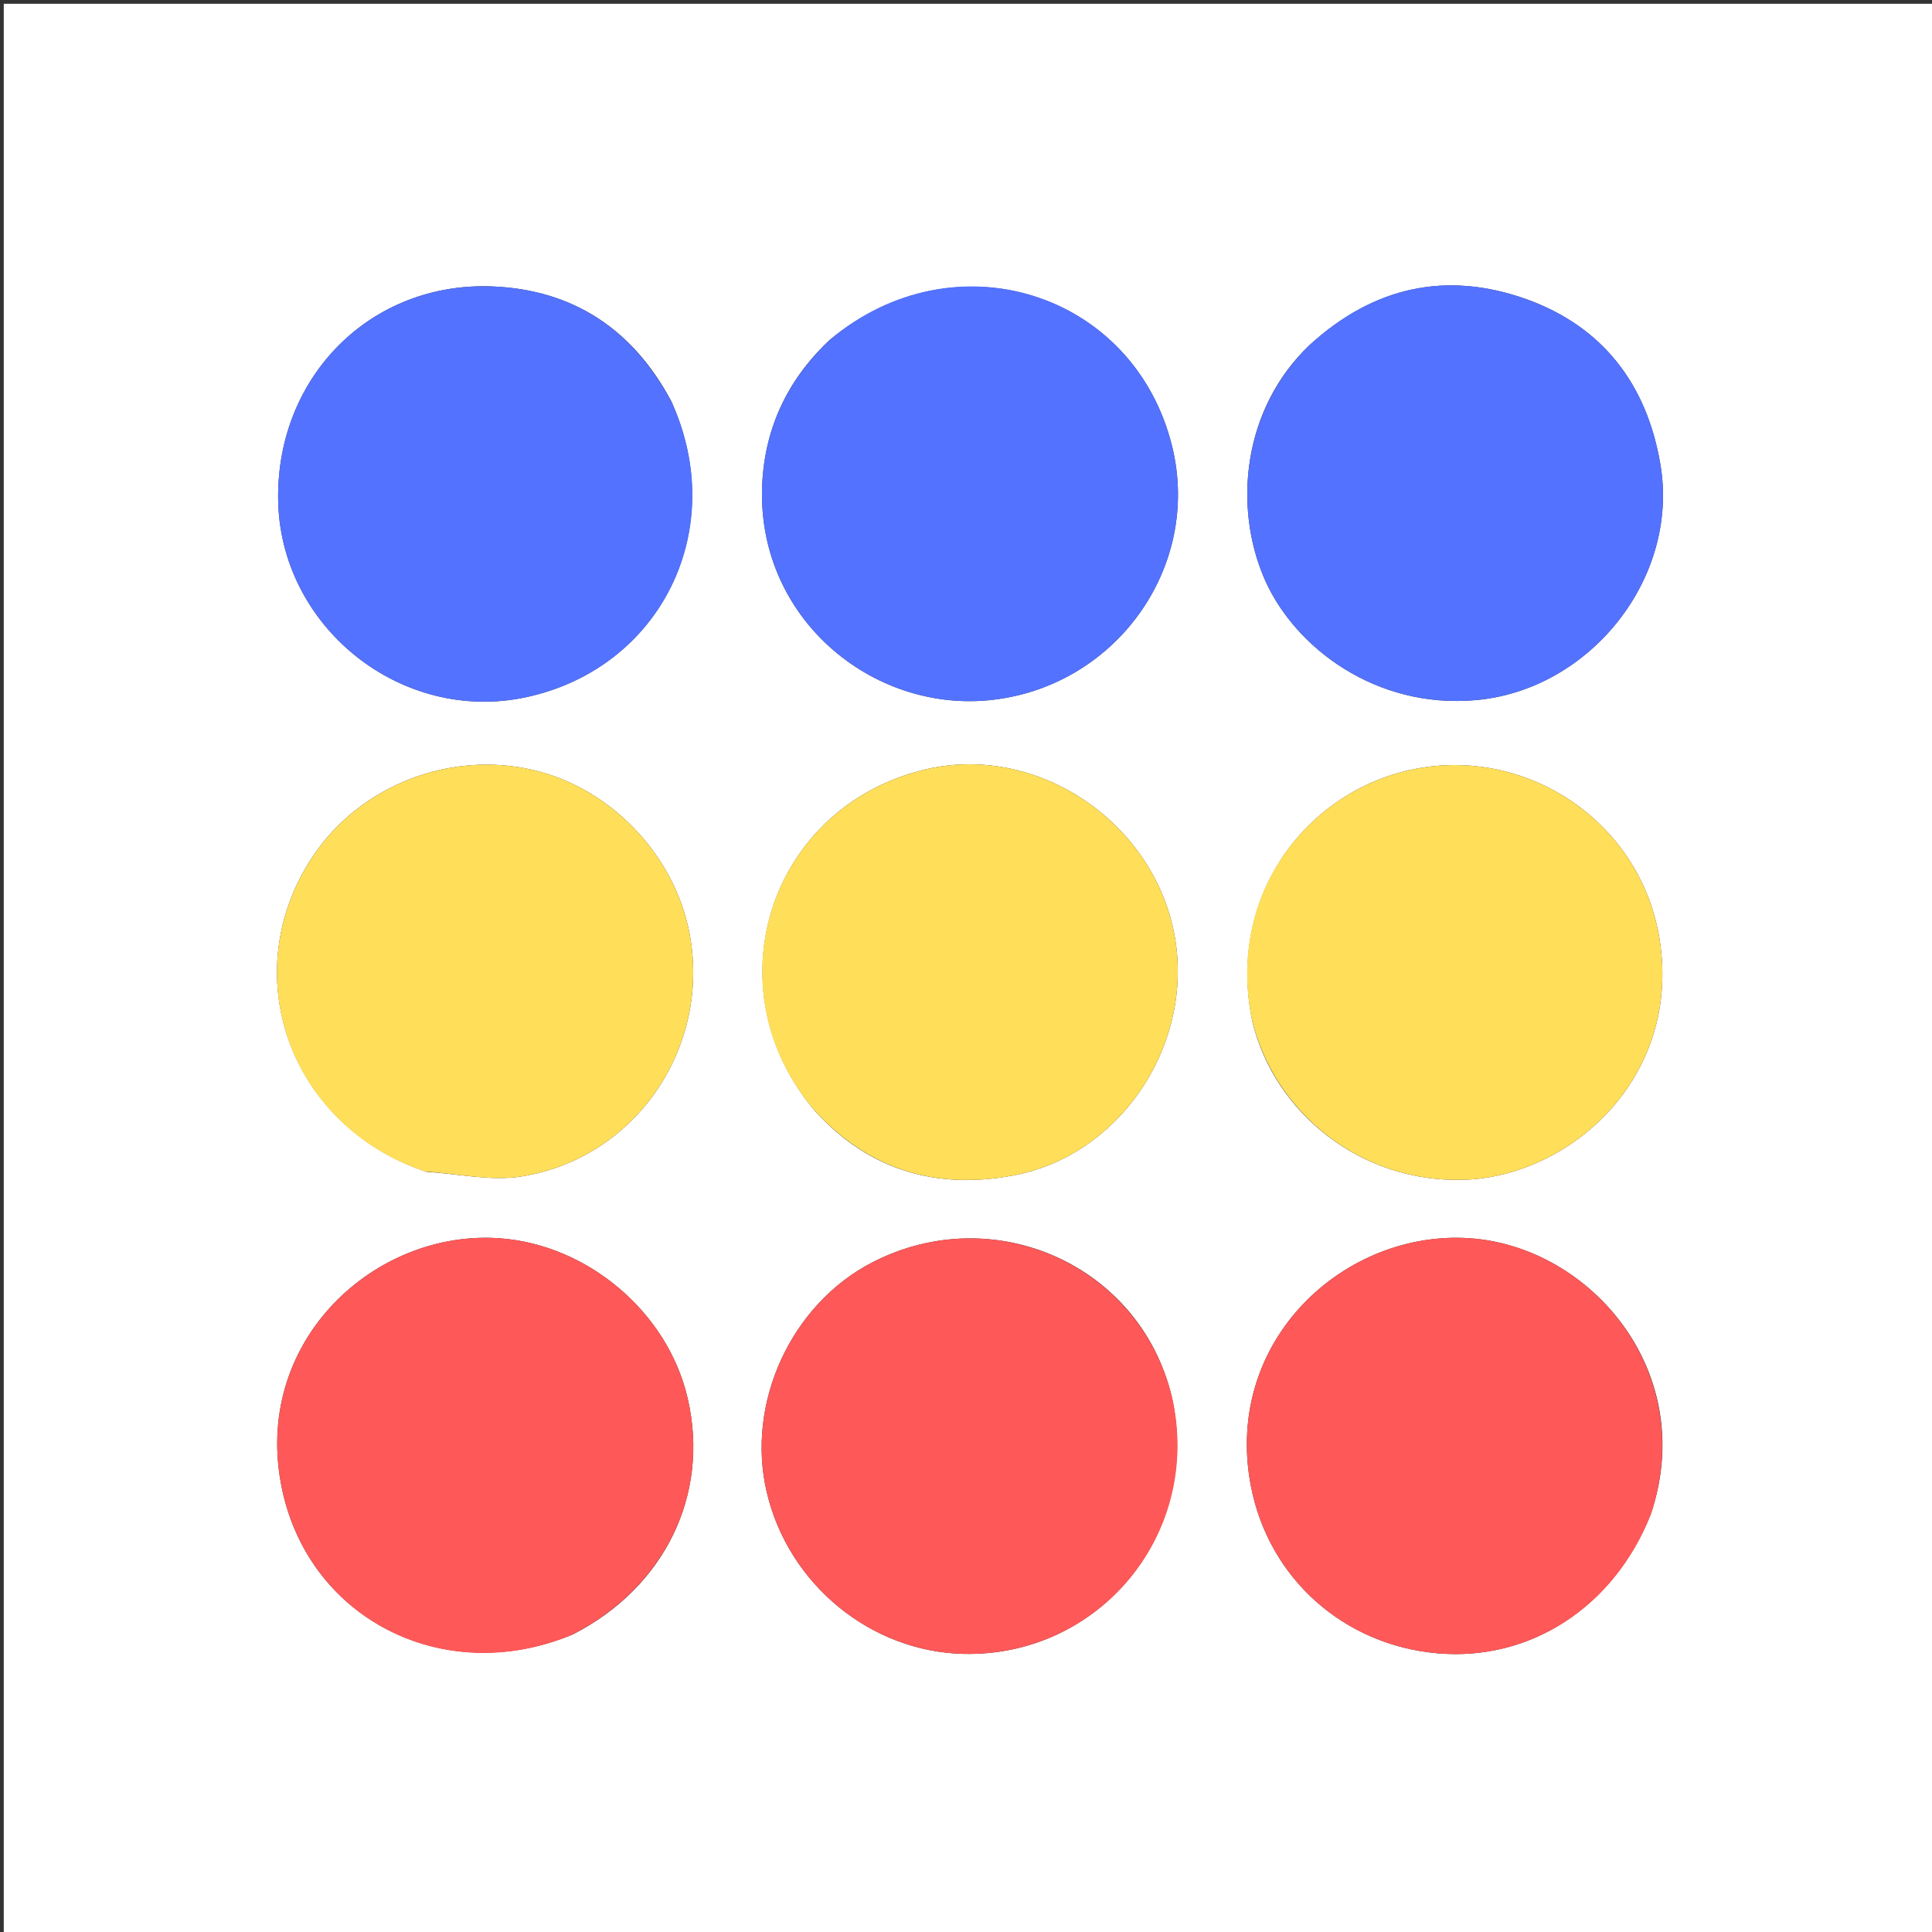 <?xml version="1.0" encoding="UTF-8"?>
<svg xmlns="http://www.w3.org/2000/svg" xmlns:xlink="http://www.w3.org/1999/xlink" width="40px" height="40px" viewBox="0 0 40 40" version="1.1">
<rect x="0" y="0" width="40" height="40" fill="#333333" stroke="none"/>
<g id="surface1">
<path style=" stroke:none;fill-rule:nonzero;fill:rgb(100%,100%,100%);fill-opacity:1;" d="M 21.602 40.078 C 14.398 40.078 7.238 40.078 0.078 40.078 C 0.078 26.746 0.078 13.414 0.078 0.078 C 13.414 0.078 26.746 0.078 40.078 0.078 C 40.078 13.414 40.078 26.746 40.078 40.078 C 33.934 40.078 27.785 40.078 21.602 40.078 M 24.258 28.91 C 23.609 26.195 20.582 24.84 18.066 26.133 C 16.379 27 15.438 29.047 15.875 30.895 C 16.324 32.809 18.035 34.199 19.949 34.242 C 22.746 34.305 24.895 31.77 24.258 28.91 M 17.168 7.047 C 16.281 7.883 15.809 8.914 15.777 10.129 C 15.715 12.809 18.039 14.719 20.449 14.5 C 23.062 14.262 24.891 11.766 24.266 9.234 C 23.473 6.043 19.762 4.871 17.168 7.047 M 16.875 23.004 C 17.984 24.227 19.379 24.633 20.965 24.34 C 23.137 23.945 24.672 21.727 24.34 19.5 C 23.973 17.055 21.461 15.328 19.066 15.953 C 15.906 16.773 14.73 20.477 16.875 23.004 M 11.867 33.836 C 13.766 32.863 14.699 30.938 14.238 28.953 C 13.824 27.156 12.156 25.766 10.344 25.637 C 7.777 25.453 5.277 27.727 5.812 30.691 C 6.316 33.492 9.168 34.965 11.867 33.836 M 34.184 31.332 C 35.164 28.395 32.926 25.812 30.438 25.637 C 27.852 25.453 25.328 27.738 25.895 30.75 C 26.262 32.691 27.836 34.062 29.762 34.23 C 31.676 34.398 33.418 33.277 34.184 31.332 M 13.898 8.305 C 13.105 6.82 11.867 5.996 10.191 5.93 C 7.688 5.832 5.746 7.777 5.758 10.301 C 5.77 12.961 8.297 14.996 10.898 14.434 C 13.68 13.832 15.105 10.969 13.898 8.305 M 27.109 7.148 C 25.734 8.457 25.52 10.488 26.191 12.012 C 26.82 13.422 28.496 14.676 30.547 14.496 C 32.914 14.293 34.781 11.969 34.375 9.605 C 34.094 7.953 33.18 6.758 31.594 6.191 C 29.953 5.609 28.449 5.926 27.109 7.148 M 8.828 24.262 C 9.488 24.301 10.172 24.461 10.809 24.355 C 13.105 23.984 14.645 21.793 14.305 19.496 C 14.059 17.801 12.703 16.328 11.035 15.941 C 9.312 15.539 7.461 16.262 6.484 17.719 C 4.863 20.137 5.973 23.301 8.828 24.262 M 25.926 21.141 C 26.375 23.031 28.176 24.5 30.32 24.426 C 32.496 24.352 34.805 22.336 34.363 19.465 C 33.992 17.066 31.695 15.492 29.371 15.906 C 27.156 16.297 25.379 18.445 25.926 21.141 Z M 25.926 21.141 "/>
<path style=" stroke:none;fill-rule:nonzero;fill:rgb(100%,34.51%,34.51%);fill-opacity:1;" d="M 24.27 28.941 C 24.895 31.77 22.746 34.305 19.949 34.242 C 18.035 34.199 16.324 32.809 15.875 30.895 C 15.438 29.047 16.379 27 18.066 26.133 C 20.582 24.84 23.609 26.195 24.27 28.941 Z M 24.27 28.941 "/>
<path style=" stroke:none;fill-rule:nonzero;fill:rgb(32.549%,44.706%,100%);fill-opacity:1;" d="M 17.191 7.027 C 19.762 4.871 23.473 6.043 24.266 9.234 C 24.891 11.766 23.062 14.262 20.449 14.5 C 18.039 14.719 15.715 12.809 15.777 10.129 C 15.809 8.914 16.281 7.883 17.191 7.027 Z M 17.191 7.027 "/>
<path style=" stroke:none;fill-rule:nonzero;fill:rgb(100%,87.059%,35.294%);fill-opacity:1;" d="M 16.855 22.98 C 14.73 20.477 15.906 16.773 19.066 15.953 C 21.461 15.328 23.973 17.055 24.34 19.5 C 24.672 21.727 23.137 23.945 20.965 24.34 C 19.379 24.633 17.984 24.227 16.855 22.98 Z M 16.855 22.98 "/>
<path style=" stroke:none;fill-rule:nonzero;fill:rgb(100%,34.51%,34.51%);fill-opacity:1;" d="M 11.84 33.848 C 9.168 34.965 6.316 33.492 5.812 30.691 C 5.277 27.727 7.777 25.453 10.344 25.637 C 12.156 25.766 13.824 27.156 14.238 28.953 C 14.699 30.938 13.766 32.863 11.84 33.848 Z M 11.84 33.848 "/>
<path style=" stroke:none;fill-rule:nonzero;fill:rgb(100%,34.51%,34.51%);fill-opacity:1;" d="M 34.176 31.363 C 33.418 33.277 31.676 34.398 29.762 34.23 C 27.836 34.062 26.262 32.691 25.895 30.75 C 25.328 27.738 27.852 25.453 30.438 25.637 C 32.926 25.812 35.164 28.395 34.176 31.363 Z M 34.176 31.363 "/>
<path style=" stroke:none;fill-rule:nonzero;fill:rgb(32.549%,44.706%,100%);fill-opacity:1;" d="M 13.91 8.336 C 15.105 10.969 13.68 13.832 10.898 14.434 C 8.297 14.996 5.77 12.961 5.758 10.301 C 5.746 7.777 7.688 5.832 10.191 5.93 C 11.867 5.996 13.105 6.82 13.91 8.336 Z M 13.91 8.336 "/>
<path style=" stroke:none;fill-rule:nonzero;fill:rgb(32.549%,44.706%,100%);fill-opacity:1;" d="M 27.129 7.129 C 28.449 5.926 29.953 5.609 31.594 6.191 C 33.18 6.758 34.094 7.953 34.375 9.605 C 34.781 11.969 32.914 14.293 30.547 14.496 C 28.496 14.676 26.82 13.422 26.191 12.012 C 25.52 10.488 25.734 8.457 27.129 7.129 Z M 27.129 7.129 "/>
<path style=" stroke:none;fill-rule:nonzero;fill:rgb(100%,87.059%,35.294%);fill-opacity:1;" d="M 8.797 24.254 C 5.973 23.301 4.863 20.137 6.484 17.719 C 7.461 16.262 9.312 15.539 11.035 15.941 C 12.703 16.328 14.059 17.801 14.305 19.496 C 14.645 21.793 13.105 23.984 10.809 24.355 C 10.172 24.461 9.488 24.301 8.797 24.254 Z M 8.797 24.254 "/>
<path style=" stroke:none;fill-rule:nonzero;fill:rgb(100%,87.059%,35.294%);fill-opacity:1;" d="M 25.918 21.105 C 25.379 18.445 27.156 16.297 29.371 15.906 C 31.695 15.492 33.992 17.066 34.363 19.465 C 34.805 22.336 32.496 24.352 30.32 24.426 C 28.176 24.5 26.375 23.031 25.918 21.105 Z M 25.918 21.105 "/>
</g>
</svg>

